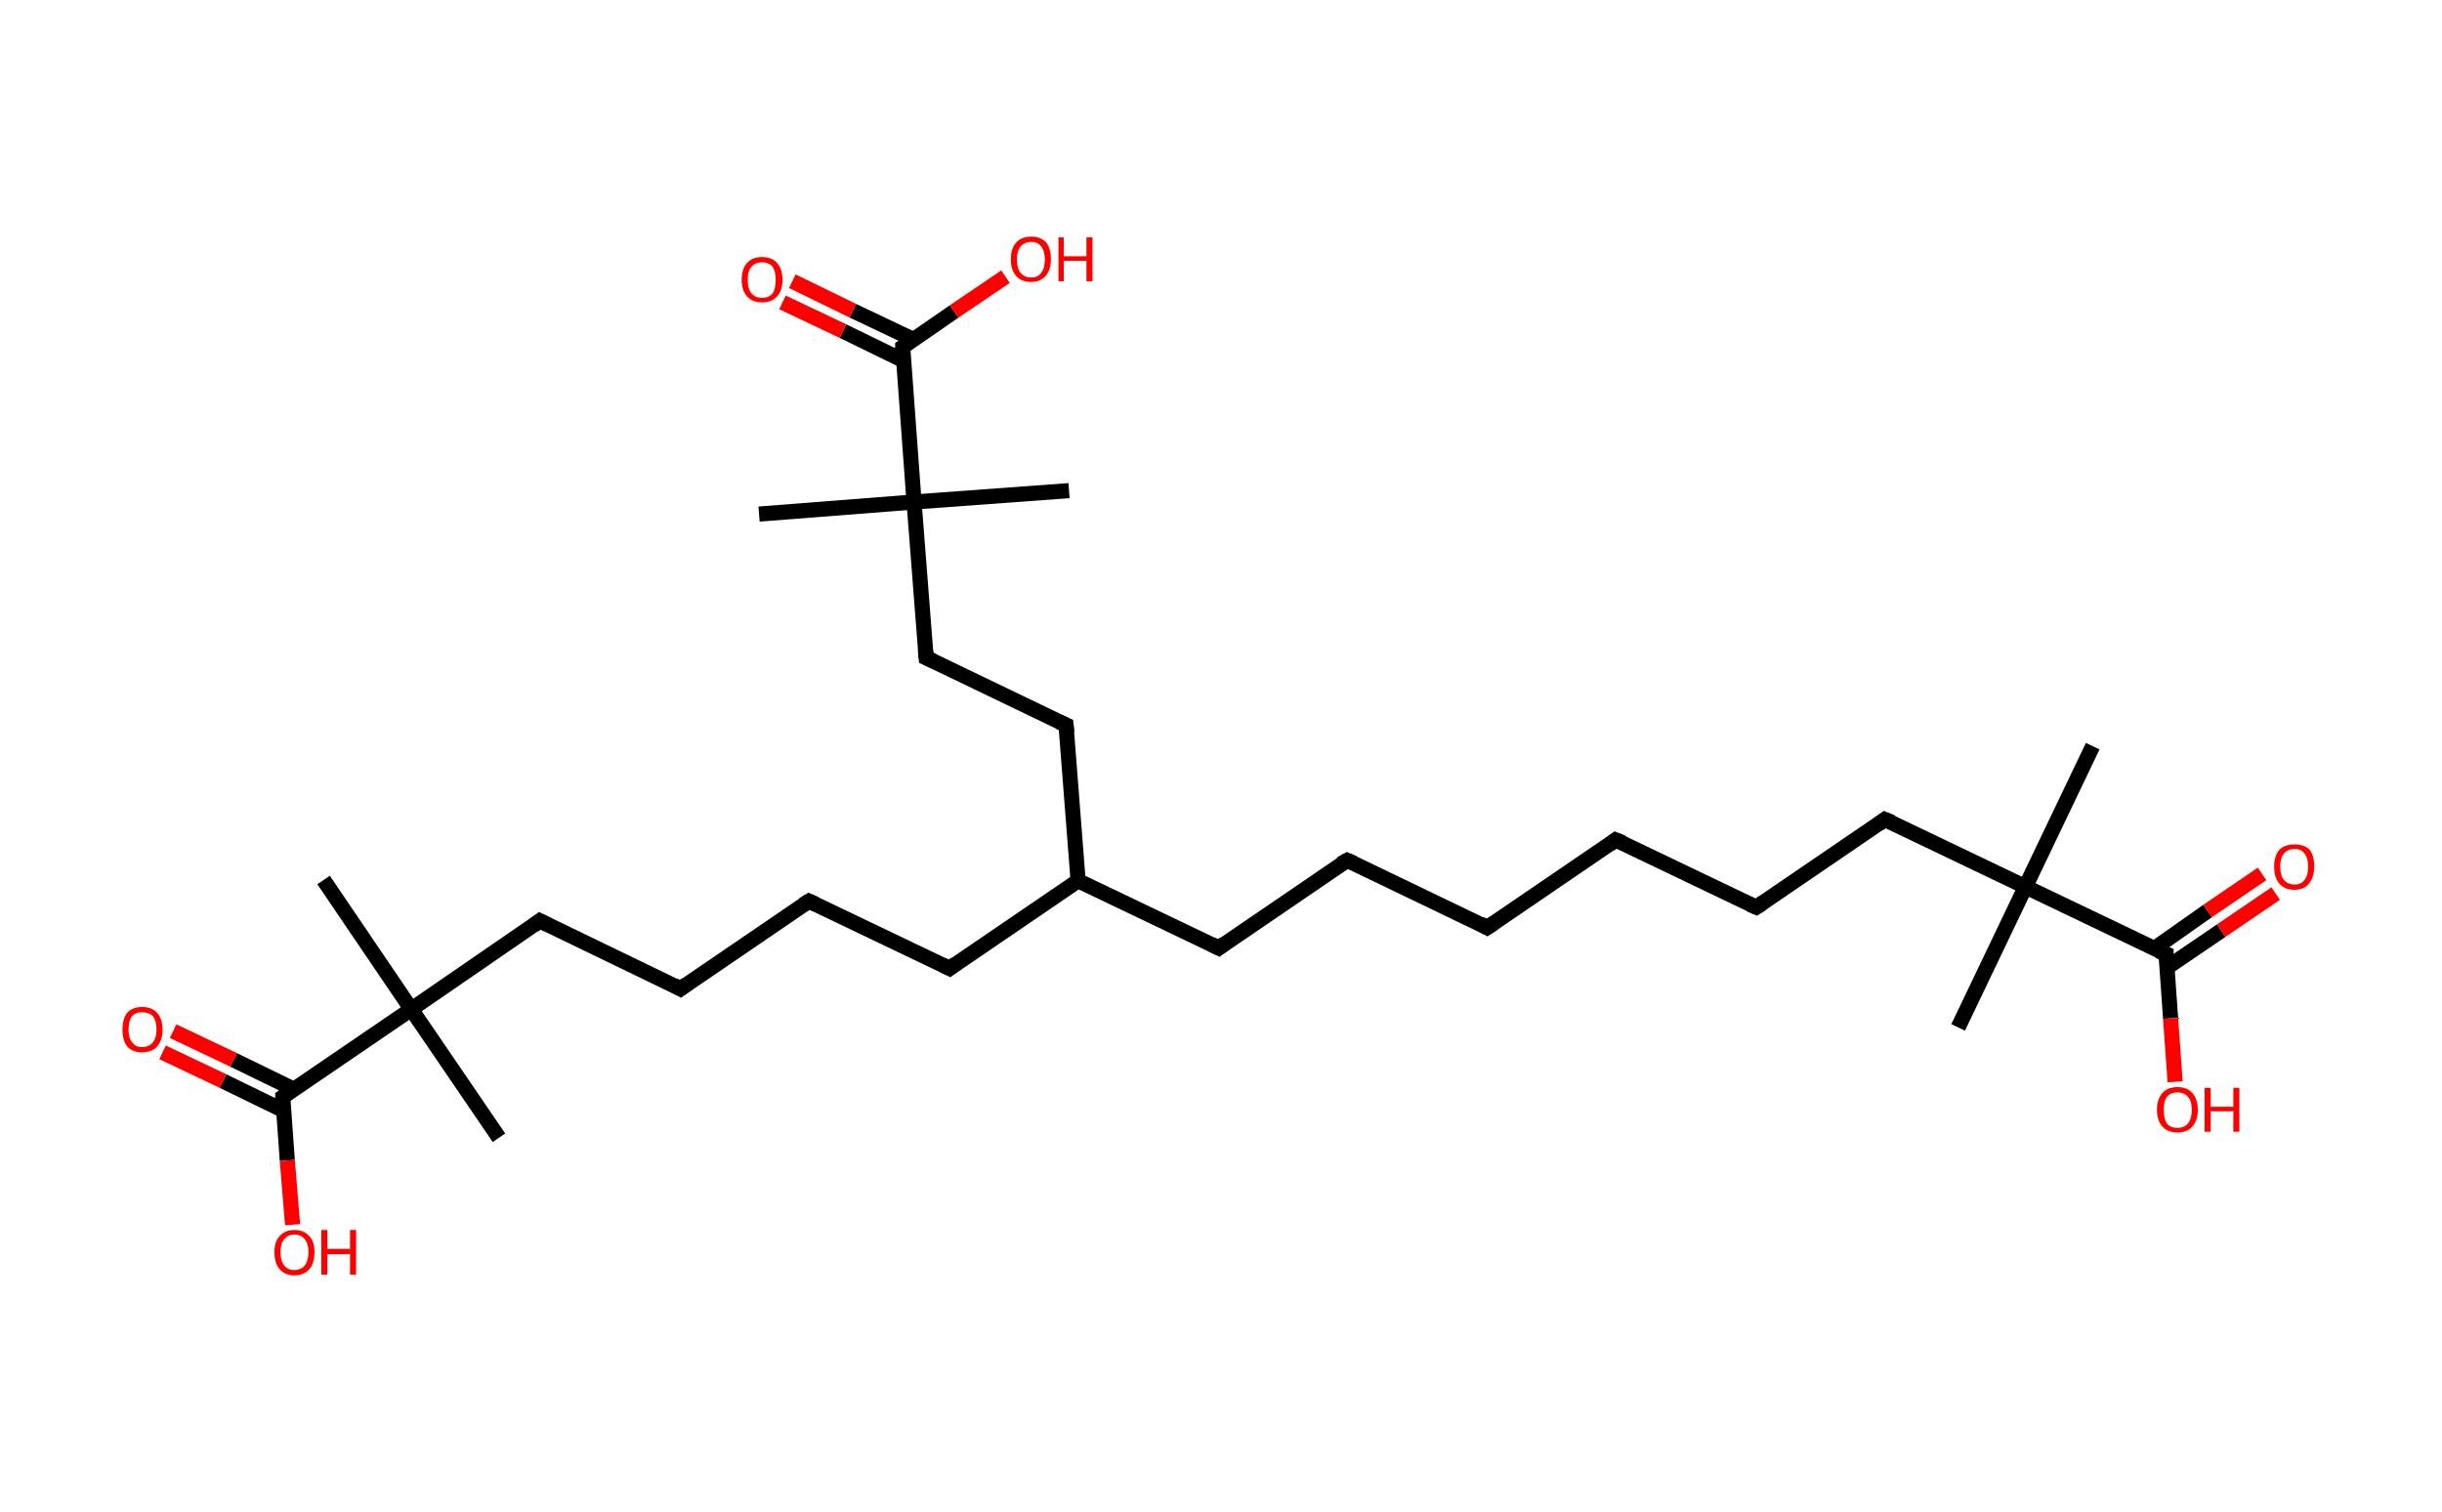 <?xml version='1.0' encoding='ASCII' standalone='yes'?>
<svg xmlns="http://www.w3.org/2000/svg" xmlns:rdkit="http://www.rdkit.org/xml" xmlns:xlink="http://www.w3.org/1999/xlink" version="1.1" baseProfile="full" xml:space="preserve" width="323px" height="200px" viewBox="0 0 323 200">
<!-- END OF HEADER -->
<rect style="opacity:1.0;fill:#FFFFFF;stroke:none" width="323.0" height="200.0" x="0.0" y="0.0"> </rect>
<path class="bond-0 atom-0 atom-1" d="M 276.8,98.7 L 267.9,117.3" style="fill:none;fill-rule:evenodd;stroke:#000000;stroke-width:2.0px;stroke-linecap:butt;stroke-linejoin:miter;stroke-opacity:1"/>
<path class="bond-1 atom-1 atom-2" d="M 267.9,117.3 L 259.0,135.9" style="fill:none;fill-rule:evenodd;stroke:#000000;stroke-width:2.0px;stroke-linecap:butt;stroke-linejoin:miter;stroke-opacity:1"/>
<path class="bond-2 atom-1 atom-3" d="M 267.9,117.3 L 249.3,108.4" style="fill:none;fill-rule:evenodd;stroke:#000000;stroke-width:2.0px;stroke-linecap:butt;stroke-linejoin:miter;stroke-opacity:1"/>
<path class="bond-3 atom-3 atom-4" d="M 249.3,108.4 L 232.3,120.0" style="fill:none;fill-rule:evenodd;stroke:#000000;stroke-width:2.0px;stroke-linecap:butt;stroke-linejoin:miter;stroke-opacity:1"/>
<path class="bond-4 atom-4 atom-5" d="M 232.3,120.0 L 213.7,111.1" style="fill:none;fill-rule:evenodd;stroke:#000000;stroke-width:2.0px;stroke-linecap:butt;stroke-linejoin:miter;stroke-opacity:1"/>
<path class="bond-5 atom-5 atom-6" d="M 213.7,111.1 L 196.7,122.7" style="fill:none;fill-rule:evenodd;stroke:#000000;stroke-width:2.0px;stroke-linecap:butt;stroke-linejoin:miter;stroke-opacity:1"/>
<path class="bond-6 atom-6 atom-7" d="M 196.7,122.7 L 178.2,113.8" style="fill:none;fill-rule:evenodd;stroke:#000000;stroke-width:2.0px;stroke-linecap:butt;stroke-linejoin:miter;stroke-opacity:1"/>
<path class="bond-7 atom-7 atom-8" d="M 178.2,113.8 L 161.2,125.4" style="fill:none;fill-rule:evenodd;stroke:#000000;stroke-width:2.0px;stroke-linecap:butt;stroke-linejoin:miter;stroke-opacity:1"/>
<path class="bond-8 atom-8 atom-9" d="M 161.2,125.4 L 142.6,116.5" style="fill:none;fill-rule:evenodd;stroke:#000000;stroke-width:2.0px;stroke-linecap:butt;stroke-linejoin:miter;stroke-opacity:1"/>
<path class="bond-9 atom-9 atom-10" d="M 142.6,116.5 L 125.6,128.1" style="fill:none;fill-rule:evenodd;stroke:#000000;stroke-width:2.0px;stroke-linecap:butt;stroke-linejoin:miter;stroke-opacity:1"/>
<path class="bond-10 atom-10 atom-11" d="M 125.6,128.1 L 107.0,119.2" style="fill:none;fill-rule:evenodd;stroke:#000000;stroke-width:2.0px;stroke-linecap:butt;stroke-linejoin:miter;stroke-opacity:1"/>
<path class="bond-11 atom-11 atom-12" d="M 107.0,119.2 L 90.0,130.8" style="fill:none;fill-rule:evenodd;stroke:#000000;stroke-width:2.0px;stroke-linecap:butt;stroke-linejoin:miter;stroke-opacity:1"/>
<path class="bond-12 atom-12 atom-13" d="M 90.0,130.8 L 71.4,121.8" style="fill:none;fill-rule:evenodd;stroke:#000000;stroke-width:2.0px;stroke-linecap:butt;stroke-linejoin:miter;stroke-opacity:1"/>
<path class="bond-13 atom-13 atom-14" d="M 71.4,121.8 L 54.4,133.5" style="fill:none;fill-rule:evenodd;stroke:#000000;stroke-width:2.0px;stroke-linecap:butt;stroke-linejoin:miter;stroke-opacity:1"/>
<path class="bond-14 atom-14 atom-15" d="M 54.4,133.5 L 66.0,150.5" style="fill:none;fill-rule:evenodd;stroke:#000000;stroke-width:2.0px;stroke-linecap:butt;stroke-linejoin:miter;stroke-opacity:1"/>
<path class="bond-15 atom-14 atom-16" d="M 54.4,133.5 L 42.8,116.4" style="fill:none;fill-rule:evenodd;stroke:#000000;stroke-width:2.0px;stroke-linecap:butt;stroke-linejoin:miter;stroke-opacity:1"/>
<path class="bond-16 atom-14 atom-17" d="M 54.4,133.5 L 37.4,145.1" style="fill:none;fill-rule:evenodd;stroke:#000000;stroke-width:2.0px;stroke-linecap:butt;stroke-linejoin:miter;stroke-opacity:1"/>
<path class="bond-17 atom-17 atom-18" d="M 38.9,144.1 L 30.9,140.2" style="fill:none;fill-rule:evenodd;stroke:#000000;stroke-width:2.0px;stroke-linecap:butt;stroke-linejoin:miter;stroke-opacity:1"/>
<path class="bond-17 atom-17 atom-18" d="M 30.9,140.2 L 22.9,136.4" style="fill:none;fill-rule:evenodd;stroke:#FF0000;stroke-width:2.0px;stroke-linecap:butt;stroke-linejoin:miter;stroke-opacity:1"/>
<path class="bond-17 atom-17 atom-18" d="M 37.5,146.9 L 29.5,143.0" style="fill:none;fill-rule:evenodd;stroke:#000000;stroke-width:2.0px;stroke-linecap:butt;stroke-linejoin:miter;stroke-opacity:1"/>
<path class="bond-17 atom-17 atom-18" d="M 29.5,143.0 L 21.5,139.2" style="fill:none;fill-rule:evenodd;stroke:#FF0000;stroke-width:2.0px;stroke-linecap:butt;stroke-linejoin:miter;stroke-opacity:1"/>
<path class="bond-18 atom-17 atom-19" d="M 37.4,145.1 L 38.0,153.5" style="fill:none;fill-rule:evenodd;stroke:#000000;stroke-width:2.0px;stroke-linecap:butt;stroke-linejoin:miter;stroke-opacity:1"/>
<path class="bond-18 atom-17 atom-19" d="M 38.0,153.5 L 38.7,162.0" style="fill:none;fill-rule:evenodd;stroke:#FF0000;stroke-width:2.0px;stroke-linecap:butt;stroke-linejoin:miter;stroke-opacity:1"/>
<path class="bond-19 atom-9 atom-20" d="M 142.6,116.5 L 141.0,95.9" style="fill:none;fill-rule:evenodd;stroke:#000000;stroke-width:2.0px;stroke-linecap:butt;stroke-linejoin:miter;stroke-opacity:1"/>
<path class="bond-20 atom-20 atom-21" d="M 141.0,95.9 L 122.5,87.0" style="fill:none;fill-rule:evenodd;stroke:#000000;stroke-width:2.0px;stroke-linecap:butt;stroke-linejoin:miter;stroke-opacity:1"/>
<path class="bond-21 atom-21 atom-22" d="M 122.5,87.0 L 120.9,66.4" style="fill:none;fill-rule:evenodd;stroke:#000000;stroke-width:2.0px;stroke-linecap:butt;stroke-linejoin:miter;stroke-opacity:1"/>
<path class="bond-22 atom-22 atom-23" d="M 120.9,66.4 L 141.4,64.9" style="fill:none;fill-rule:evenodd;stroke:#000000;stroke-width:2.0px;stroke-linecap:butt;stroke-linejoin:miter;stroke-opacity:1"/>
<path class="bond-23 atom-22 atom-24" d="M 120.9,66.4 L 100.4,68.0" style="fill:none;fill-rule:evenodd;stroke:#000000;stroke-width:2.0px;stroke-linecap:butt;stroke-linejoin:miter;stroke-opacity:1"/>
<path class="bond-24 atom-22 atom-25" d="M 120.9,66.4 L 119.4,45.9" style="fill:none;fill-rule:evenodd;stroke:#000000;stroke-width:2.0px;stroke-linecap:butt;stroke-linejoin:miter;stroke-opacity:1"/>
<path class="bond-25 atom-25 atom-26" d="M 120.8,44.9 L 112.8,41.1" style="fill:none;fill-rule:evenodd;stroke:#000000;stroke-width:2.0px;stroke-linecap:butt;stroke-linejoin:miter;stroke-opacity:1"/>
<path class="bond-25 atom-25 atom-26" d="M 112.8,41.1 L 104.8,37.2" style="fill:none;fill-rule:evenodd;stroke:#FF0000;stroke-width:2.0px;stroke-linecap:butt;stroke-linejoin:miter;stroke-opacity:1"/>
<path class="bond-25 atom-25 atom-26" d="M 119.5,47.7 L 111.5,43.8" style="fill:none;fill-rule:evenodd;stroke:#000000;stroke-width:2.0px;stroke-linecap:butt;stroke-linejoin:miter;stroke-opacity:1"/>
<path class="bond-25 atom-25 atom-26" d="M 111.5,43.8 L 103.5,40.0" style="fill:none;fill-rule:evenodd;stroke:#FF0000;stroke-width:2.0px;stroke-linecap:butt;stroke-linejoin:miter;stroke-opacity:1"/>
<path class="bond-26 atom-25 atom-27" d="M 119.4,45.9 L 126.2,41.2" style="fill:none;fill-rule:evenodd;stroke:#000000;stroke-width:2.0px;stroke-linecap:butt;stroke-linejoin:miter;stroke-opacity:1"/>
<path class="bond-26 atom-25 atom-27" d="M 126.2,41.2 L 133.0,36.6" style="fill:none;fill-rule:evenodd;stroke:#FF0000;stroke-width:2.0px;stroke-linecap:butt;stroke-linejoin:miter;stroke-opacity:1"/>
<path class="bond-27 atom-1 atom-28" d="M 267.9,117.3 L 286.5,126.2" style="fill:none;fill-rule:evenodd;stroke:#000000;stroke-width:2.0px;stroke-linecap:butt;stroke-linejoin:miter;stroke-opacity:1"/>
<path class="bond-28 atom-28 atom-29" d="M 286.6,128.0 L 293.8,123.1" style="fill:none;fill-rule:evenodd;stroke:#000000;stroke-width:2.0px;stroke-linecap:butt;stroke-linejoin:miter;stroke-opacity:1"/>
<path class="bond-28 atom-28 atom-29" d="M 293.8,123.1 L 301.0,118.2" style="fill:none;fill-rule:evenodd;stroke:#FF0000;stroke-width:2.0px;stroke-linecap:butt;stroke-linejoin:miter;stroke-opacity:1"/>
<path class="bond-28 atom-28 atom-29" d="M 284.9,125.5 L 292.0,120.5" style="fill:none;fill-rule:evenodd;stroke:#000000;stroke-width:2.0px;stroke-linecap:butt;stroke-linejoin:miter;stroke-opacity:1"/>
<path class="bond-28 atom-28 atom-29" d="M 292.0,120.5 L 299.2,115.6" style="fill:none;fill-rule:evenodd;stroke:#FF0000;stroke-width:2.0px;stroke-linecap:butt;stroke-linejoin:miter;stroke-opacity:1"/>
<path class="bond-29 atom-28 atom-30" d="M 286.5,126.2 L 287.1,134.7" style="fill:none;fill-rule:evenodd;stroke:#000000;stroke-width:2.0px;stroke-linecap:butt;stroke-linejoin:miter;stroke-opacity:1"/>
<path class="bond-29 atom-28 atom-30" d="M 287.1,134.7 L 287.7,143.1" style="fill:none;fill-rule:evenodd;stroke:#FF0000;stroke-width:2.0px;stroke-linecap:butt;stroke-linejoin:miter;stroke-opacity:1"/>
<path d="M 250.3,108.8 L 249.3,108.4 L 248.5,109.0" style="fill:none;stroke:#000000;stroke-width:2.0px;stroke-linecap:butt;stroke-linejoin:miter;stroke-opacity:1;"/>
<path d="M 233.2,119.4 L 232.3,120.0 L 231.4,119.6" style="fill:none;stroke:#000000;stroke-width:2.0px;stroke-linecap:butt;stroke-linejoin:miter;stroke-opacity:1;"/>
<path d="M 214.7,111.5 L 213.7,111.1 L 212.9,111.7" style="fill:none;stroke:#000000;stroke-width:2.0px;stroke-linecap:butt;stroke-linejoin:miter;stroke-opacity:1;"/>
<path d="M 197.6,122.1 L 196.7,122.7 L 195.8,122.2" style="fill:none;stroke:#000000;stroke-width:2.0px;stroke-linecap:butt;stroke-linejoin:miter;stroke-opacity:1;"/>
<path d="M 179.1,114.2 L 178.2,113.8 L 177.3,114.3" style="fill:none;stroke:#000000;stroke-width:2.0px;stroke-linecap:butt;stroke-linejoin:miter;stroke-opacity:1;"/>
<path d="M 162.0,124.8 L 161.2,125.4 L 160.2,124.9" style="fill:none;stroke:#000000;stroke-width:2.0px;stroke-linecap:butt;stroke-linejoin:miter;stroke-opacity:1;"/>
<path d="M 126.4,127.5 L 125.6,128.1 L 124.6,127.6" style="fill:none;stroke:#000000;stroke-width:2.0px;stroke-linecap:butt;stroke-linejoin:miter;stroke-opacity:1;"/>
<path d="M 107.9,119.6 L 107.0,119.2 L 106.2,119.7" style="fill:none;stroke:#000000;stroke-width:2.0px;stroke-linecap:butt;stroke-linejoin:miter;stroke-opacity:1;"/>
<path d="M 90.8,130.2 L 90.0,130.8 L 89.1,130.3" style="fill:none;stroke:#000000;stroke-width:2.0px;stroke-linecap:butt;stroke-linejoin:miter;stroke-opacity:1;"/>
<path d="M 72.4,122.3 L 71.4,121.8 L 70.6,122.4" style="fill:none;stroke:#000000;stroke-width:2.0px;stroke-linecap:butt;stroke-linejoin:miter;stroke-opacity:1;"/>
<path d="M 38.2,144.5 L 37.4,145.1 L 37.4,145.5" style="fill:none;stroke:#000000;stroke-width:2.0px;stroke-linecap:butt;stroke-linejoin:miter;stroke-opacity:1;"/>
<path d="M 141.1,96.9 L 141.0,95.9 L 140.1,95.5" style="fill:none;stroke:#000000;stroke-width:2.0px;stroke-linecap:butt;stroke-linejoin:miter;stroke-opacity:1;"/>
<path d="M 123.4,87.4 L 122.5,87.0 L 122.4,86.0" style="fill:none;stroke:#000000;stroke-width:2.0px;stroke-linecap:butt;stroke-linejoin:miter;stroke-opacity:1;"/>
<path d="M 119.4,46.9 L 119.4,45.9 L 119.7,45.7" style="fill:none;stroke:#000000;stroke-width:2.0px;stroke-linecap:butt;stroke-linejoin:miter;stroke-opacity:1;"/>
<path d="M 285.5,125.8 L 286.5,126.2 L 286.5,126.7" style="fill:none;stroke:#000000;stroke-width:2.0px;stroke-linecap:butt;stroke-linejoin:miter;stroke-opacity:1;"/>
<path class="atom-18" d="M 16.2 136.2 Q 16.2 134.8, 16.8 134.0 Q 17.5 133.2, 18.8 133.2 Q 20.1 133.2, 20.8 134.0 Q 21.5 134.8, 21.5 136.2 Q 21.5 137.6, 20.8 138.4 Q 20.1 139.2, 18.8 139.2 Q 17.5 139.2, 16.8 138.4 Q 16.2 137.6, 16.2 136.2 M 18.8 138.5 Q 19.7 138.5, 20.2 137.9 Q 20.7 137.3, 20.7 136.2 Q 20.7 135.0, 20.2 134.4 Q 19.7 133.9, 18.8 133.9 Q 17.9 133.9, 17.5 134.4 Q 17.0 135.0, 17.0 136.2 Q 17.0 137.3, 17.5 137.9 Q 17.9 138.5, 18.8 138.5 " fill="#FF0000"/>
<path class="atom-19" d="M 36.3 165.6 Q 36.3 164.2, 37.0 163.5 Q 37.7 162.7, 38.9 162.7 Q 40.2 162.7, 40.9 163.5 Q 41.6 164.2, 41.6 165.6 Q 41.6 167.1, 40.9 167.9 Q 40.2 168.7, 38.9 168.7 Q 37.7 168.7, 37.0 167.9 Q 36.3 167.1, 36.3 165.6 M 38.9 168.0 Q 39.8 168.0, 40.3 167.4 Q 40.8 166.8, 40.8 165.6 Q 40.8 164.5, 40.3 163.9 Q 39.8 163.3, 38.9 163.3 Q 38.1 163.3, 37.6 163.9 Q 37.1 164.5, 37.1 165.6 Q 37.1 166.8, 37.6 167.4 Q 38.1 168.0, 38.9 168.0 " fill="#FF0000"/>
<path class="atom-19" d="M 42.5 162.7 L 43.3 162.7 L 43.3 165.2 L 46.3 165.2 L 46.3 162.7 L 47.1 162.7 L 47.1 168.6 L 46.3 168.6 L 46.3 165.9 L 43.3 165.9 L 43.3 168.6 L 42.5 168.6 L 42.5 162.7 " fill="#FF0000"/>
<path class="atom-26" d="M 98.1 37.0 Q 98.1 35.6, 98.8 34.8 Q 99.5 34.0, 100.8 34.0 Q 102.1 34.0, 102.8 34.8 Q 103.5 35.6, 103.5 37.0 Q 103.5 38.4, 102.8 39.2 Q 102.1 40.0, 100.8 40.0 Q 99.5 40.0, 98.8 39.2 Q 98.1 38.4, 98.1 37.0 M 100.8 39.4 Q 101.7 39.4, 102.2 38.8 Q 102.6 38.2, 102.6 37.0 Q 102.6 35.9, 102.2 35.3 Q 101.7 34.7, 100.8 34.7 Q 99.9 34.7, 99.4 35.3 Q 98.9 35.8, 98.9 37.0 Q 98.9 38.2, 99.4 38.8 Q 99.9 39.4, 100.8 39.4 " fill="#FF0000"/>
<path class="atom-27" d="M 133.7 34.3 Q 133.7 32.9, 134.4 32.1 Q 135.1 31.3, 136.4 31.3 Q 137.7 31.3, 138.4 32.1 Q 139.0 32.9, 139.0 34.3 Q 139.0 35.7, 138.3 36.5 Q 137.6 37.3, 136.4 37.3 Q 135.1 37.3, 134.4 36.5 Q 133.7 35.7, 133.7 34.3 M 136.4 36.7 Q 137.3 36.7, 137.7 36.1 Q 138.2 35.5, 138.2 34.3 Q 138.2 33.2, 137.7 32.6 Q 137.3 32.0, 136.4 32.0 Q 135.5 32.0, 135.0 32.6 Q 134.5 33.2, 134.5 34.3 Q 134.5 35.5, 135.0 36.1 Q 135.5 36.7, 136.4 36.7 " fill="#FF0000"/>
<path class="atom-27" d="M 140.0 31.4 L 140.7 31.4 L 140.7 33.9 L 143.7 33.9 L 143.7 31.4 L 144.5 31.4 L 144.5 37.2 L 143.7 37.2 L 143.7 34.5 L 140.7 34.5 L 140.7 37.2 L 140.0 37.2 L 140.0 31.4 " fill="#FF0000"/>
<path class="atom-29" d="M 300.8 114.6 Q 300.8 113.2, 301.5 112.4 Q 302.2 111.7, 303.5 111.7 Q 304.8 111.7, 305.5 112.4 Q 306.1 113.2, 306.1 114.6 Q 306.1 116.0, 305.4 116.9 Q 304.7 117.7, 303.5 117.7 Q 302.2 117.7, 301.5 116.9 Q 300.8 116.1, 300.8 114.6 M 303.5 117.0 Q 304.4 117.0, 304.8 116.4 Q 305.3 115.8, 305.3 114.6 Q 305.3 113.5, 304.8 112.9 Q 304.4 112.3, 303.5 112.3 Q 302.6 112.3, 302.1 112.9 Q 301.6 113.5, 301.6 114.6 Q 301.6 115.8, 302.1 116.4 Q 302.6 117.0, 303.5 117.0 " fill="#FF0000"/>
<path class="atom-30" d="M 285.3 146.8 Q 285.3 145.4, 286.0 144.6 Q 286.7 143.8, 288.0 143.8 Q 289.3 143.8, 290.0 144.6 Q 290.7 145.4, 290.7 146.8 Q 290.7 148.2, 290.0 149.0 Q 289.3 149.8, 288.0 149.8 Q 286.7 149.8, 286.0 149.0 Q 285.3 148.2, 285.3 146.8 M 288.0 149.2 Q 288.9 149.2, 289.4 148.6 Q 289.9 148.0, 289.9 146.8 Q 289.9 145.6, 289.4 145.1 Q 288.9 144.5, 288.0 144.5 Q 287.1 144.5, 286.6 145.1 Q 286.2 145.6, 286.2 146.8 Q 286.2 148.0, 286.6 148.6 Q 287.1 149.2, 288.0 149.2 " fill="#FF0000"/>
<path class="atom-30" d="M 291.6 143.9 L 292.4 143.9 L 292.4 146.4 L 295.4 146.4 L 295.4 143.9 L 296.2 143.9 L 296.2 149.7 L 295.4 149.7 L 295.4 147.0 L 292.4 147.0 L 292.4 149.7 L 291.6 149.7 L 291.6 143.9 " fill="#FF0000"/>
</svg>
